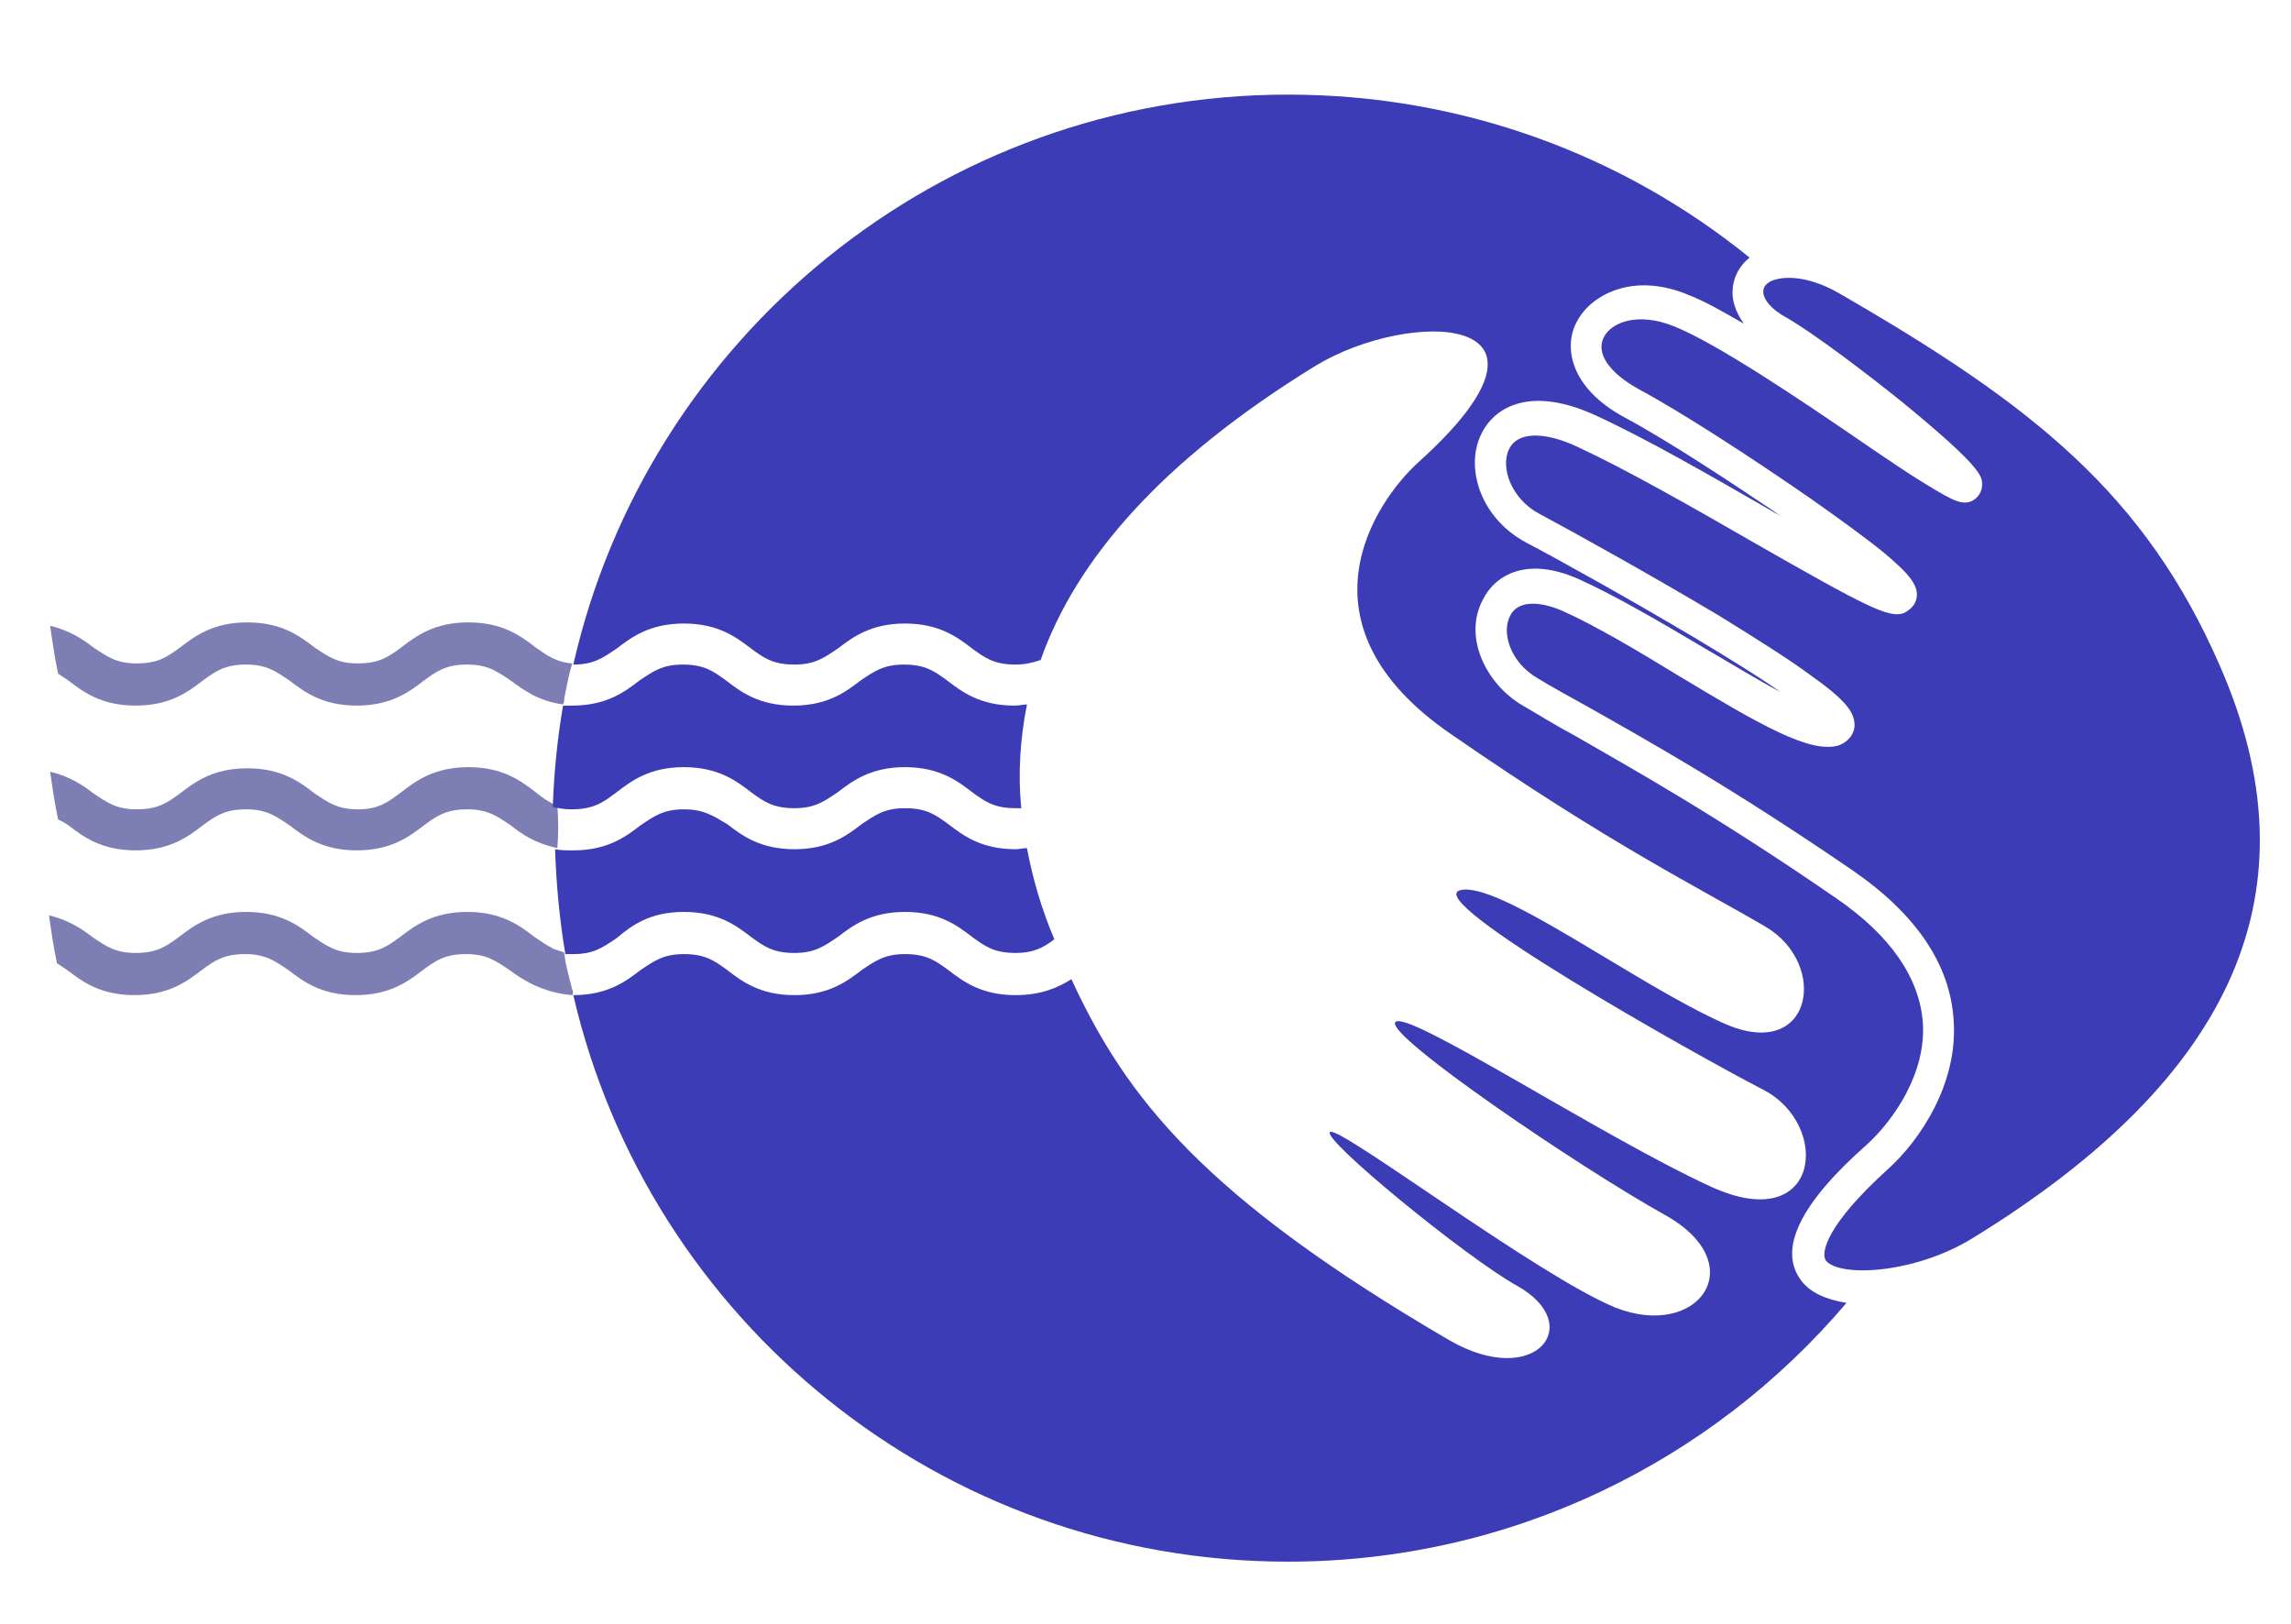 <?xml version="1.0" encoding="utf-8"?>
<!-- Generator: Adobe Illustrator 22.1.0, SVG Export Plug-In . SVG Version: 6.00 Build 0)  -->
<svg version="1.1" id="Layer_1" xmlns="http://www.w3.org/2000/svg" xmlns:xlink="http://www.w3.org/1999/xlink" x="0px" y="0px"
	 viewBox="0 0 201 142.5" style="enable-background:new 0 0 201 142.5;" xml:space="preserve">
<style type="text/css">
	.st0{fill:#7D7EB3;}
	.st1{fill:#3B3CB6;}
</style>
<g>
	<g>
		<path class="st0" d="M49.5,61.3c0.2-1,0.4-2.1,0.7-3.1c-1.4-0.1-2.2-0.7-3.2-1.4c-1.3-1-2.9-2.2-5.9-2.2c-3,0-4.6,1.2-5.9,2.2
			c-1.1,0.8-1.9,1.4-3.8,1.4c-1.8,0-2.6-0.6-3.8-1.4c-1.3-1-2.9-2.2-5.9-2.2s-4.6,1.2-5.9,2.2c-1.1,0.8-1.9,1.4-3.8,1.4
			c-1.8,0-2.6-0.6-3.8-1.4c-0.9-0.7-2.1-1.5-3.8-1.9c0.2,1.4,0.4,2.8,0.7,4.2c0.3,0.2,0.6,0.4,0.9,0.6c1.3,1,2.9,2.2,5.9,2.2
			c3,0,4.6-1.2,5.9-2.2c1.1-0.8,1.9-1.4,3.8-1.4c1.8,0,2.6,0.6,3.8,1.4c1.3,1,2.9,2.2,5.9,2.2c3,0,4.6-1.2,5.9-2.2
			c1.1-0.8,1.9-1.4,3.8-1.4c1.8,0,2.6,0.6,3.8,1.4c1.1,0.8,2.4,1.8,4.6,2.1C49.5,61.6,49.5,61.5,49.5,61.3z"/>
		<path class="st0" d="M48.9,70.7c-0.7-0.3-1.3-0.7-1.9-1.2c-1.3-1-2.9-2.2-5.9-2.2c-3,0-4.6,1.2-5.9,2.2C34,70.4,33.2,71,31.4,71
			c-1.8,0-2.6-0.6-3.8-1.4c-1.3-1-2.9-2.2-5.9-2.2s-4.6,1.2-5.9,2.2c-1.1,0.8-1.9,1.4-3.8,1.4c-1.8,0-2.6-0.6-3.8-1.4
			c-0.9-0.7-2.1-1.5-3.8-1.9c0.2,1.4,0.4,2.8,0.7,4.2C5.4,72,5.7,72.2,6,72.4c1.3,1,2.9,2.2,5.9,2.2c3,0,4.6-1.2,5.9-2.2
			c1.1-0.8,1.9-1.4,3.8-1.4c1.8,0,2.6,0.6,3.8,1.4c1.3,1,2.9,2.2,5.9,2.2c3,0,4.6-1.2,5.9-2.2c1.1-0.8,1.9-1.4,3.8-1.4
			c1.8,0,2.6,0.6,3.8,1.4c1,0.8,2.2,1.6,4.1,2C49,73.2,49,71.9,48.9,70.7z"/>
		<path class="st0" d="M50.2,86.8c-0.3-1.3-0.5-1.7-0.7-3.2c0-0.1-0.9-0.3-1-0.4c-0.6-0.3-1-0.6-1.6-1c-1.3-1-2.9-2.2-5.9-2.2
			c-3,0-4.6,1.2-5.9,2.2c-1.1,0.8-1.9,1.4-3.8,1.4c-1.8,0-2.6-0.6-3.8-1.4c-1.3-1-2.9-2.2-5.9-2.2s-4.6,1.2-5.9,2.2
			c-1.1,0.8-1.9,1.4-3.8,1.4c-1.8,0-2.6-0.6-3.8-1.4c-0.9-0.7-2.1-1.5-3.8-1.9c0.2,1.4,0.4,2.8,0.7,4.2c0.3,0.2,0.6,0.4,0.9,0.6
			c1.3,1,2.9,2.2,5.9,2.2c3,0,4.6-1.2,5.9-2.2c1.1-0.8,1.9-1.4,3.8-1.4c1.8,0,2.6,0.6,3.8,1.4c1.3,1,2.9,2.2,5.9,2.2
			c3,0,4.6-1.2,5.9-2.2c1.1-0.8,1.9-1.4,3.8-1.4c1.8,0,2.6,0.6,3.8,1.4c1.2,0.9,3,2,5.5,2.2C50.3,87.2,50.3,86.9,50.2,86.8z"/>
	</g>
	<path class="st1" d="M173.1,108.6c23.1-14.2,30.2-30.6,21.7-50.1c-6.6-15.2-16.5-23-33.5-32.8c-2.8-1.6-5-1.5-6-1
		c-0.3,0.2-0.6,0.4-0.6,0.9c0,0.6,0.6,1.5,2.1,2.3c2.4,1.4,6.9,4.8,10,7.3c7.1,5.8,7.1,6.6,7.1,7.3c0,0.6-0.3,1.1-0.8,1.4
		c-0.9,0.5-1.8,0-4.1-1.4c-1.5-0.9-3.4-2.2-5.6-3.7c-5.4-3.7-12.8-8.7-16.6-10.2c-3-1.2-5.4-0.4-6.1,1c-0.7,1.4,0.5,3.1,3,4.5
		c3.9,2.1,9.9,6,15.1,9.6c2.7,1.9,4.9,3.5,6.5,4.8c2,1.7,3.4,3,2.7,4.4c-0.2,0.4-0.6,0.7-1,0.9c-1.3,0.4-3-0.4-13.3-6.3
		c-5.2-3-11-6.3-15.3-8.3c-3-1.4-5.3-1.3-6,0.2c-0.8,1.6,0.2,4.4,2.7,5.7c2.8,1.5,9.5,5.2,15.7,8.9c3.4,2.1,6.1,3.8,8,5.2
		c3.1,2.2,4,3.3,3.9,4.6c-0.1,0.7-0.6,1.3-1.4,1.6c-2.5,0.7-6.7-1.7-14-6.1c-3.6-2.2-7.3-4.4-10.2-5.7c-2.3-1-4-0.8-4.6,0.4
		c-0.8,1.5,0,4.1,2.4,5.5c1.3,0.8,2.8,1.6,4.4,2.5c5.3,3,12.5,7,23.3,14.4c5.5,3.8,8.5,8.2,8.8,13.1c0.4,5.5-2.9,10.5-5.8,13.1
		c-5.3,4.8-5.9,7.3-5.4,8C161.5,112.1,168.1,111.7,173.1,108.6z"/>
	<path class="st1" d="M158,112.3c-2-2.7-0.1-6.7,5.8-11.9l0,0c2.4-2.2,5.2-6.3,4.9-10.7c-0.3-3.9-2.8-7.6-7.6-10.9
		c-10.6-7.3-17.8-11.3-23-14.3c-1.7-0.9-3.1-1.8-4.5-2.6c-3.1-1.8-5.3-5.9-3.5-9.3c1.1-2.2,3.9-3.8,8.4-1.8
		c3.1,1.4,6.9,3.6,10.6,5.8c2.6,1.5,5,3,7.1,4.1c-1.7-1.2-4.1-2.7-7.6-4.8c-5.9-3.5-12.2-7-14.7-8.3c-4.1-2.2-5.4-6.7-3.9-9.6
		c1.2-2.4,4.4-4.1,9.9-1.6c4.4,2,10.3,5.4,15.5,8.4c0.3,0.2,0.6,0.3,0.9,0.5c-4.6-3.1-9.9-6.6-13.8-8.7c-4.8-2.6-5.3-6.2-4.2-8.3
		c0.7-1.4,2.1-2.5,3.9-3c1.8-0.5,3.9-0.3,6,0.6c1.3,0.5,2.9,1.4,4.8,2.5c-0.8-1.1-1-2.1-1-2.7c0-1.2,0.5-2.3,1.5-3.1
		C142.4,13.6,128.3,8.3,113,8.3c-30.6,0-56.2,21.4-62.7,50c0,0,0,0,0,0c1.8,0,2.6-0.6,3.8-1.4c1.3-1,2.9-2.2,5.9-2.2
		c3,0,4.6,1.2,5.9,2.2c1.1,0.8,1.9,1.4,3.8,1.4c1.8,0,2.6-0.6,3.8-1.4c1.3-1,2.9-2.2,5.9-2.2c3,0,4.6,1.2,5.9,2.2
		c1.1,0.8,1.9,1.4,3.8,1.4c0.9,0,1.6-0.2,2.2-0.4c3.1-8.8,10.6-17.5,24.1-25.8c8.2-5,23.7-4.8,9.1,8.4c-3.9,3.5-11.2,14.3,2.8,23.9
		c14,9.7,22,13.6,27.6,16.9c5.6,3.3,4.1,11.9-3.6,8.5c-7.7-3.4-19.9-12.6-23.2-11.7c-3.4,0.9,20.6,14.4,26.6,17.5
		c6,3.1,5,12.9-4.6,8.5c-9.6-4.4-27-15.8-27.7-14.4c-0.6,1.3,16,12.6,23.7,16.9c7.7,4.3,2.9,11-4.4,8.1c-6.8-2.8-24.1-15.9-25-15.4
		c-0.9,0.5,11.9,11,16.4,13.5c6.1,3.4,1.6,9.1-5.9,4.8C105.6,105,98.8,96.3,94,85.9c-1.1,0.7-2.6,1.4-4.9,1.4c-3,0-4.6-1.2-5.9-2.2
		c-1.1-0.8-1.9-1.4-3.8-1.4c-1.8,0-2.6,0.6-3.8,1.4c-1.3,1-2.9,2.2-5.9,2.2s-4.6-1.2-5.9-2.2c-1.1-0.8-1.9-1.4-3.8-1.4
		c-1.8,0-2.6,0.6-3.8,1.4c-1.3,1-2.9,2.2-5.9,2.2c6.6,28.5,32.2,49.7,62.7,49.7c19.6,0,37.2-8.8,49-22.7
		C160.2,114,158.8,113.4,158,112.3z"/>
	<path class="st1" d="M54.1,69.5c1.3-1,2.9-2.2,5.9-2.2c3,0,4.6,1.2,5.9,2.2c1.1,0.8,1.9,1.4,3.8,1.4c1.8,0,2.6-0.6,3.8-1.4
		c1.3-1,2.9-2.2,5.9-2.2c3,0,4.6,1.2,5.9,2.2c1.1,0.8,1.9,1.4,3.8,1.4c0.2,0,0.4,0,0.5,0c-0.3-3-0.1-6.1,0.5-9.1
		c-0.3,0-0.7,0.1-1.1,0.1c-3,0-4.6-1.2-5.9-2.2c-1.1-0.8-1.9-1.4-3.8-1.4c-1.8,0-2.6,0.6-3.8,1.4c-1.3,1-2.9,2.2-5.9,2.2
		c-3,0-4.6-1.2-5.9-2.2c-1.1-0.8-1.9-1.4-3.8-1.4c-1.8,0-2.6,0.6-3.8,1.4c-1.3,1-2.9,2.2-5.9,2.2c-0.3,0-0.5,0-0.8,0
		c-0.5,2.9-0.8,5.9-0.9,8.9c0.5,0.1,1,0.2,1.6,0.2C52.1,71,52.9,70.4,54.1,69.5z"/>
	<path class="st1" d="M60,80c3,0,4.6,1.2,5.9,2.2c1.1,0.8,1.9,1.4,3.8,1.4c1.8,0,2.6-0.6,3.8-1.4c1.3-1,2.9-2.2,5.9-2.2
		c3,0,4.6,1.2,5.9,2.2c1.1,0.8,1.9,1.4,3.8,1.4c1.6,0,2.5-0.5,3.4-1.2c-1.1-2.6-1.9-5.3-2.4-8c-0.3,0-0.7,0.1-1,0.1
		c-3,0-4.6-1.2-5.9-2.2c-1.1-0.8-1.9-1.4-3.8-1.4c-1.8,0-2.6,0.6-3.8,1.4c-1.3,1-2.9,2.2-5.9,2.2c-3,0-4.6-1.2-5.9-2.2
		C62.6,71.6,61.8,71,60,71c-1.8,0-2.6,0.6-3.8,1.4c-1.3,1-2.9,2.2-5.9,2.2c-0.6,0-1.1,0-1.6-0.1c0.1,3.1,0.4,6.2,0.9,9.2
		c0.2,0,0.5,0,0.7,0c1.8,0,2.6-0.6,3.8-1.4C55.4,81.2,57,80,60,80z"/>
</g>
</svg>
